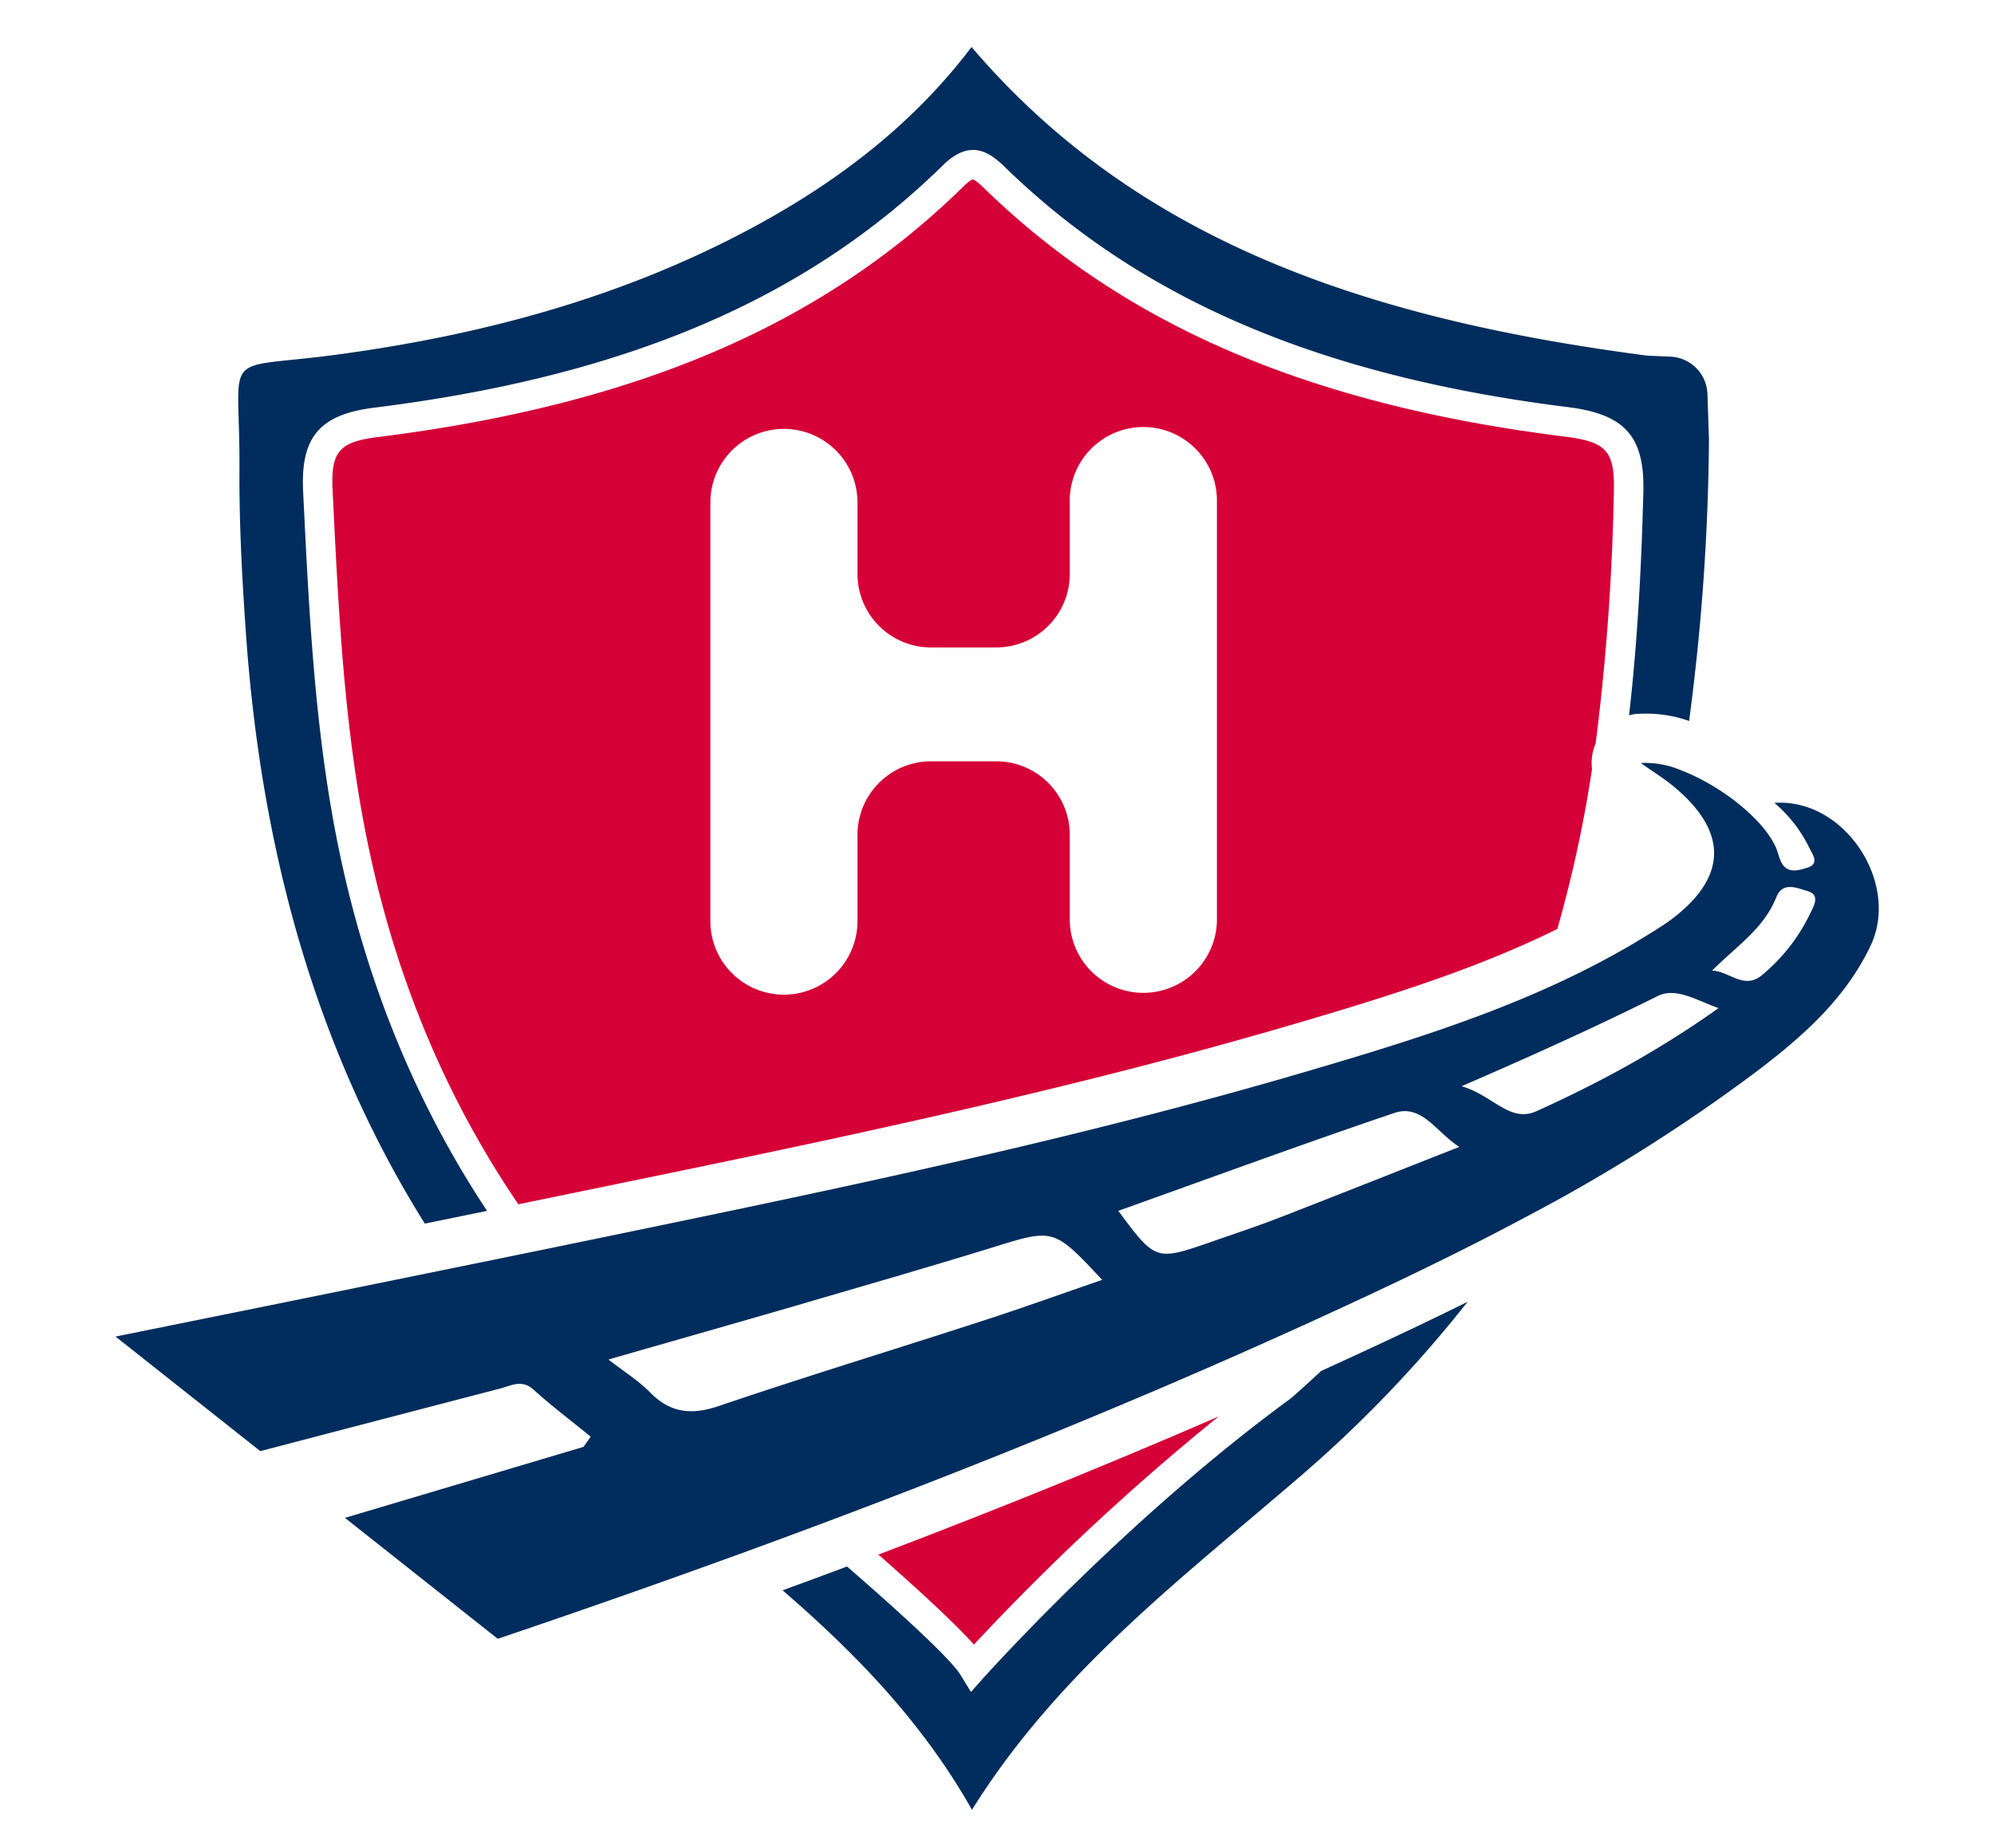 <svg id="Layer_1" data-name="Layer 1" xmlns="http://www.w3.org/2000/svg" viewBox="0 0 418.69 388.05"><defs><style>.cls-1{fill:#002d5d;}.cls-2{fill:#d50037;}</style></defs><path class="cls-1" d="M277.4,287.88c-3.46,3.22-5.85,5.32-6.21,5.63l-.21.17c-34.76,25.41-64,58.15-64.33,58.48l-2.77,3.11-2.18-3.55c-2-3.27-11.85-12.37-23.84-22.79-4.46,1.68-9,3.35-13.54,5,15.14,13.08,29.24,27.48,39.77,46.09,18-28.82,43.68-48.31,67.94-69.17a263.28,263.28,0,0,0,36.13-37.5c-9,4.46-18.39,8.87-28.27,13.38Z"/><path class="cls-1" d="M50.28,98.47c-.07,11.56.56,23.14,1.37,34.68C54.89,179,66.51,220.66,89.2,256.93l13.07-2.67C86.63,230.63,75.9,203.82,70.3,174c-4.3-22.87-5.44-46.26-6.56-68.89l-.09-1.95c-.56-11.37,3.47-16.12,14.89-17.55,52.78-6.58,90.74-22.75,119.45-50.9,5.53-5.43,9.47-3.07,12.92.28,28.66,27.93,66.28,44,118.4,50.51,11.94,1.5,16.06,6.19,15.75,17.92-.4,15.39-1.2,31.06-3,46.77a9.92,9.92,0,0,1,1.34-.26,27.33,27.33,0,0,1,11.27,1.46,472.46,472.46,0,0,0,4.17-59.12l-.32-9.54a8.12,8.12,0,0,0-7.77-7.84l-4.85-.21C287.71,67.08,239,50.94,204,9.87c-12.71,16.78-29.09,29-47.41,38.68C129.81,62.68,101,70.36,71.08,74.42,45.66,77.87,50.44,72.7,50.28,98.47Z"/><path class="cls-2" d="M335.05,156.1a489.68,489.68,0,0,0,3.82-52.82c.22-8.55-1.51-10.51-10.33-11.61C275,85,236.26,68.37,206.58,39.45c-1.67-1.63-2.19-1.75-2.28-1.76s-.54.05-2,1.46C172.6,68.3,133.51,85,79.31,91.78c-8.1,1-9.87,3.09-9.47,11.09l.09,2c1.1,22.41,2.24,45.59,6.46,68,5.61,29.85,16.5,56.59,32.45,80l18.53-3.81C172.18,239.84,223,229.34,271.84,215c20-5.88,38.32-11.62,55.16-19.93a265.77,265.77,0,0,0,7.29-33.62,10,10,0,0,1,.23-3.77A9.87,9.87,0,0,1,335.05,156.1Zm-79.53,37.32a15.45,15.45,0,0,1-30.89,0V175.3a15.44,15.44,0,0,0-15.44-15.44h-13.7a15.44,15.44,0,0,0-15.44,15.44v18.12a15.45,15.45,0,0,1-15.45,15.44h0a15.44,15.44,0,0,1-15.44-15.44V105.51A15.45,15.45,0,0,1,164.6,90.06h0a15.45,15.45,0,0,1,15.45,15.45v15a15.44,15.44,0,0,0,15.44,15.44h13.7a15.44,15.44,0,0,0,15.44-15.44v-15a15.45,15.45,0,1,1,30.89,0Z"/><path class="cls-2" d="M204.5,345.33a501.13,501.13,0,0,1,51.39-47.9c-22.64,9.83-46.37,19.47-71.45,29C192.85,333.81,200.47,340.82,204.5,345.33Z"/><path class="cls-1" d="M372.57,168.59a28.71,28.71,0,0,1,7.25,9.26c.72,1.49,2.39,3.55-.4,4.37-1.66.49-4.12,1.36-5.39-1.16-.5-1-.7-2.16-1.17-3.19-2.79-6.13-11.78-13-19.76-16.08a19.21,19.21,0,0,0-8.58-1.57c2.45,1.74,4.91,3.24,7.09,5.07l.78.67c10.53,9.27,10,18.52-1.54,27.17-1.08.81-2.24,1.53-3.38,2.26l-1.62,1c-22,13.62-46.51,21.25-71.1,28.48-47.8,14.07-96.53,24.27-145.28,34.35q-17.07,3.53-34.13,7-35.53,7.26-71.08,14.43l30.4,24.06q25.19-6.6,50.38-13.15c2.27-.59,4.51-2,7,.24,3.82,3.48,8,6.6,12,9.88-.51.71-1,1.42-1.54,2.14l-50.07,14.9,32.08,25.39q25.5-8.61,50.77-17.8c40.7-14.82,80.91-30.92,120.39-48.94,15.32-7,30.53-14.21,45.34-22.16a358.21,358.21,0,0,0,48-30.35c9.59-7.3,18.62-15.26,23.86-26.49C398.9,185.21,387.23,167.55,372.57,168.59ZM206.45,277.31c-18.45,6-37,11.64-55.39,17.88-5.81,2-10.29,1.55-14.62-2.87-2.32-2.37-5.22-4.16-8.68-6.85,13.91-4,26.83-7.66,39.72-11.41,13.65-4,27.31-7.92,40.89-12.11,12.9-4,12.86-4.12,23.06,6.8C222.87,271.69,214.71,274.64,206.45,277.31Zm61.91-21.52c-4.64,1.8-9.37,3.34-14.08,5-11.61,4-11.62,4-19.47-6.54,19.35-6.9,38.6-14,58-20.56,5.75-1.94,8.85,4.13,13.61,7.14C293.76,245.8,281.08,250.86,268.36,255.79ZM335.69,227q-6.48,3.36-13.08,6.33c-5.62,2.52-9.18-3.4-15.73-5.24,12.48-5.4,23.55-10.38,34.27-15.55,2.31-1.12,4.61-2.24,6.9-3.38,3.88-1.93,8.13.88,12.81,2.52A210.6,210.6,0,0,1,335.69,227ZM380,192a38.19,38.19,0,0,1-9.9,12.65c-3.85,3.35-7-.74-10.6-.85,5.08-5.09,10.85-8.78,13.49-15.42,1.34-3.37,4.43-1.87,6.46-1.3C382.43,187.89,380.73,190.41,380,192Z"/></svg>